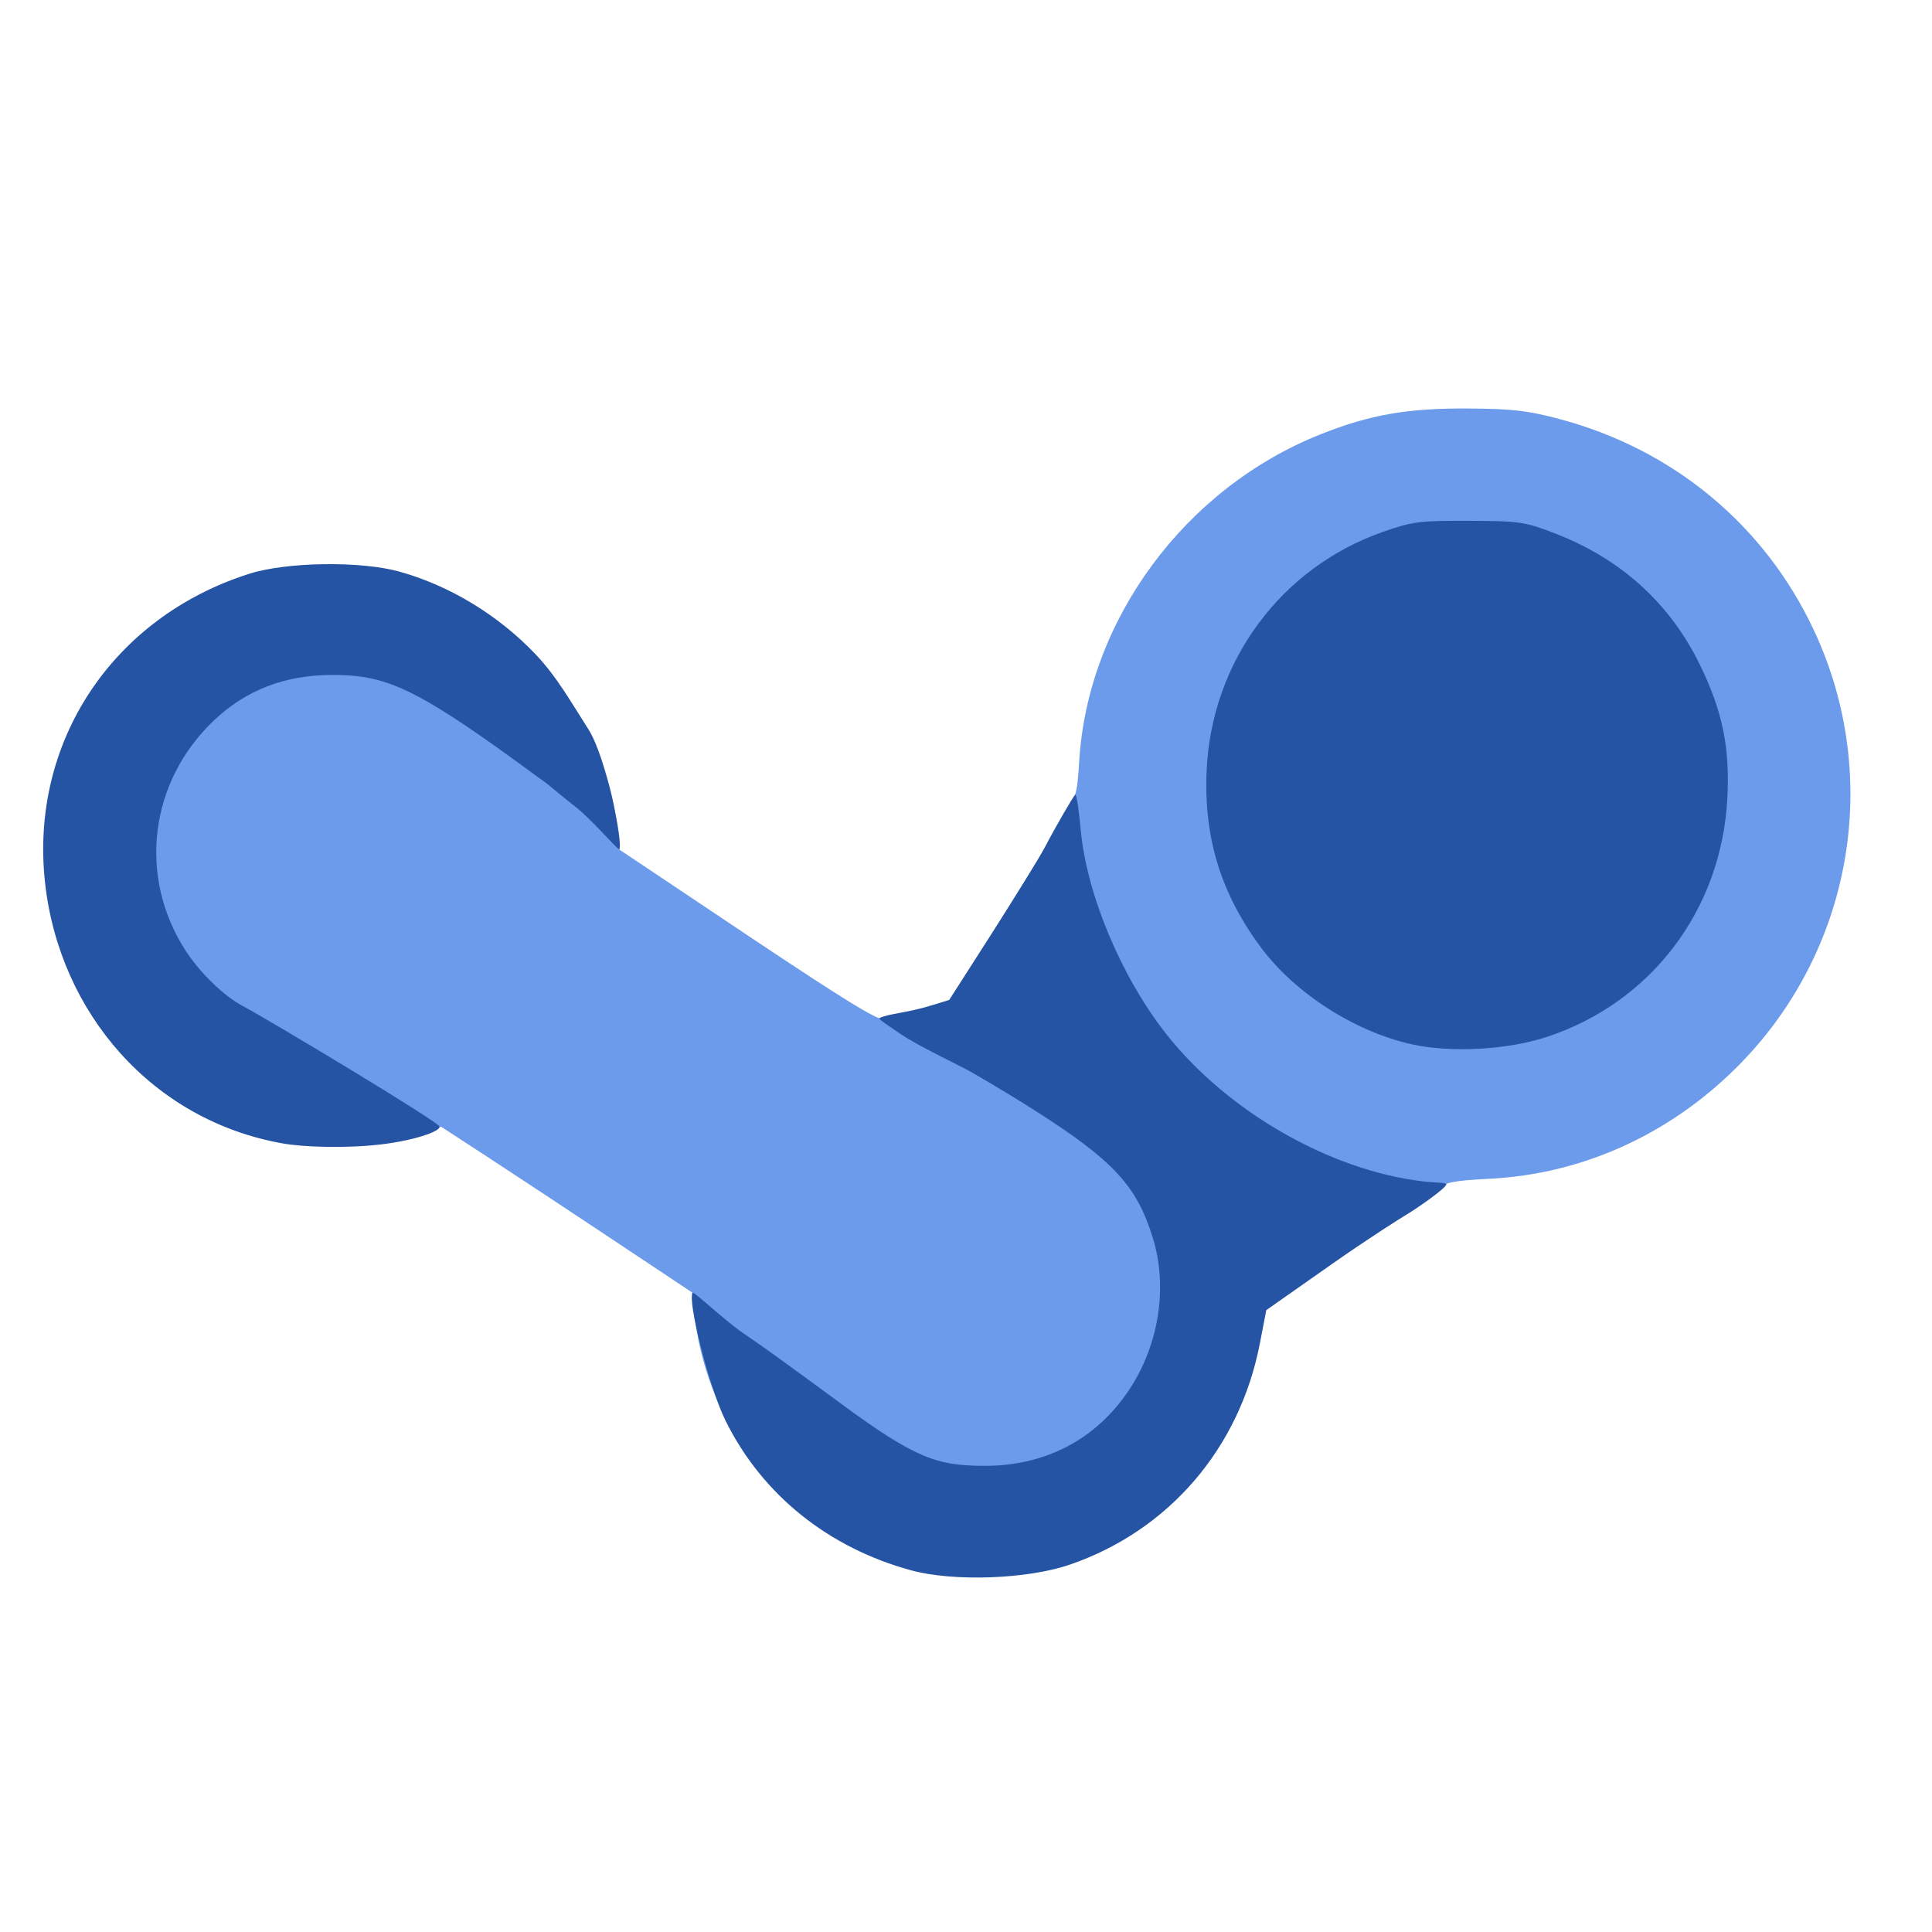 <?xml version="1.0" encoding="UTF-8" standalone="no"?>
<svg xmlns="http://www.w3.org/2000/svg" version="1.1" width="512" height="512">
 <path d="m 251.161,416.041 c -12.903,-1.909 -23.517,-5.653 -32.515,-11.468 -19.44,-12.565 -31.957,-32.861 -34.584,-56.078 l -0.678,-5.995 -20.612,-13.722 c -11.336,-7.547 -26.302,-17.431 -33.258,-21.965 l -12.646,-8.242 -6.354,2.251 c -5.442,1.928 -8.435,2.258 -20.854,2.296 -12.446,0.038 -15.562,-0.286 -22,-2.284 -25.242,-7.834 -44.782,-27.963 -51.617,-53.172 -2.461,-9.078 -2.477,-29.129 -0.03,-38 7.475,-27.1 28.098,-47.167 55.616,-54.115 12.43,-3.138 29.039,-2.394 41.292,1.85 12.279,4.253 18.921,8.461 28.829,18.265 12.516,12.384 19.921,26.962 21.65,42.624 l 0.759,6.876 34,22.741 c 25.073,16.77 34.525,22.59 36,22.165 1.1,-0.317 5.336,-1.421 9.413,-2.454 4.077,-1.033 7.761,-2.232 8.186,-2.665 0.425,-0.433 5.936,-9.112 12.247,-19.287 6.311,-10.175 13.71,-22.1 16.442,-26.5 4.827,-7.773 4.984,-8.27 5.555,-17.5 2.317,-37.475 28.075,-72.314 64.013,-86.583 13.105,-5.203 23.039,-6.933 39.144,-6.815 11.744,0.086 15.612,0.529 24,2.751 30.236,8.009 54.484,28.12 67.555,56.028 18.333,39.143 10.117,85.42 -20.581,115.919 -17.954,17.837 -40.877,28.161 -65.331,29.422 -9.645,0.497 -11.755,0.912 -14,2.754 -1.454,1.193 -12.265,8.656 -24.025,16.586 -11.759,7.93 -21.724,15.322 -22.143,16.428 -0.419,1.106 -1.519,5.479 -2.445,9.72 -5.769,26.427 -26.859,48.422 -53.419,55.712 -7.34,2.015 -21.871,3.309 -27.612,2.459 z" style="fill:#6d9beb"/>
 <path style="fill:#2654a4;fill-opacity:1" d="m 241.336,416.126 c -21.633,-5.947 -39.233,-19.792 -49.043,-39.594 -4.497,-9.077 -10.254,-32.335 -8.698,-33.917 0.352,-0.358 8.674,7.502 13.343,10.68 4.669,3.178 8.834,6.192 8.834,6.192 0.585,0.454 7.634,5.504 17.077,12.476 20.063,14.814 25.743,16.401 37.736,16.496 16.393,0.131 30.033,-7.024 38.781,-20.342 7.782,-11.847 10.131,-27.038 6.179,-39.949 -4.251,-13.886 -10.383,-20.532 -31.201,-33.818 -7.847,-5.008 -15.941,-9.682 -17.948,-10.798 -1.777,-0.989 -13.33,-6.494 -17.708,-9.511 -2.585,-1.781 -6.04,-4.019 -5.661,-4.218 2.328,-1.218 7.071,-1.282 14.186,-3.488 l 4.339,-1.345 11.312,-17.67 c 6.137,-9.586 12.467,-19.794 14.081,-22.87 3.3,-6.287 7.318,-13.099 8.005,-13.887 0.44,-0.044 1.111,5.617 1.465,9.464 1.571,17.04 10.838,39.086 22.754,54.129 16.206,20.459 43.251,35.97 67.851,38.915 3.223,0.386 6.291,0.277 6.291,0.753 0,1.049 -8.379,6.814 -11.132,8.41 -1.025,0.594 -9.815,6.158 -19.319,12.834 l -17.281,12.138 -1.7,8.807 c -5.364,27.784 -24.11,49.608 -50.363,58.631 -11.307,3.886 -30.923,4.575 -42.179,1.48 z"/>
 <path style="fill:#2654a4;fill-opacity:1" d="M 75.069,303.048 C 40.453,297.012 15.803,268.512 11.952,234.052 7.772,196.654 29.873,163.505 66.137,152.03 76.03,148.9 95.586,148.631 105.847,151.485 c 13.486,3.751 26.307,11.644 36.071,21.891 5.705,5.988 9.609,13.032 13.994,19.855 4.812,7.487 9.314,30.691 8.184,31.839 -0.291,0.296 -7.29,-7.906 -11.476,-11.166 -3.907,-3.043 -7.787,-6.415 -8.482,-6.822 -0.599,-0.351 -8.25,-6.156 -17.452,-12.52 -19.506,-13.49 -26.792,-15.663 -38.403,-15.696 -12.646,-0.036 -23.06,3.946 -31.626,12.091 -17.147,16.306 -20.178,41.506 -7.355,61.147 3.81,5.835 10.056,11.854 15.071,14.522 6.944,3.694 52.045,30.741 52.123,31.954 0.086,1.335 -7.039,3.715 -15.627,4.714 -9.329,1.085 -20.384,0.698 -25.802,-0.246 z"/>
 <path style="fill:#2654a4;fill-opacity:1" d="m 374.02,276.725 c -15.071,-3.382 -30.838,-13.516 -39.832,-25.6 -10.633,-14.287 -15.206,-29.14 -14.423,-46.847 1.281,-28.976 19.683,-53.891 46.787,-63.348 7.801,-2.722 9.641,-2.957 22.755,-2.906 13.451,0.052 14.75,0.241 22.699,3.304 17.594,6.78 30.57,18.552 38.55,34.977 5.943,12.23 7.901,21.796 7.21,35.227 -1.521,29.605 -20.263,54.294 -48.077,63.334 -10.454,3.398 -25.358,4.175 -35.669,1.861 z"/>
</svg>

